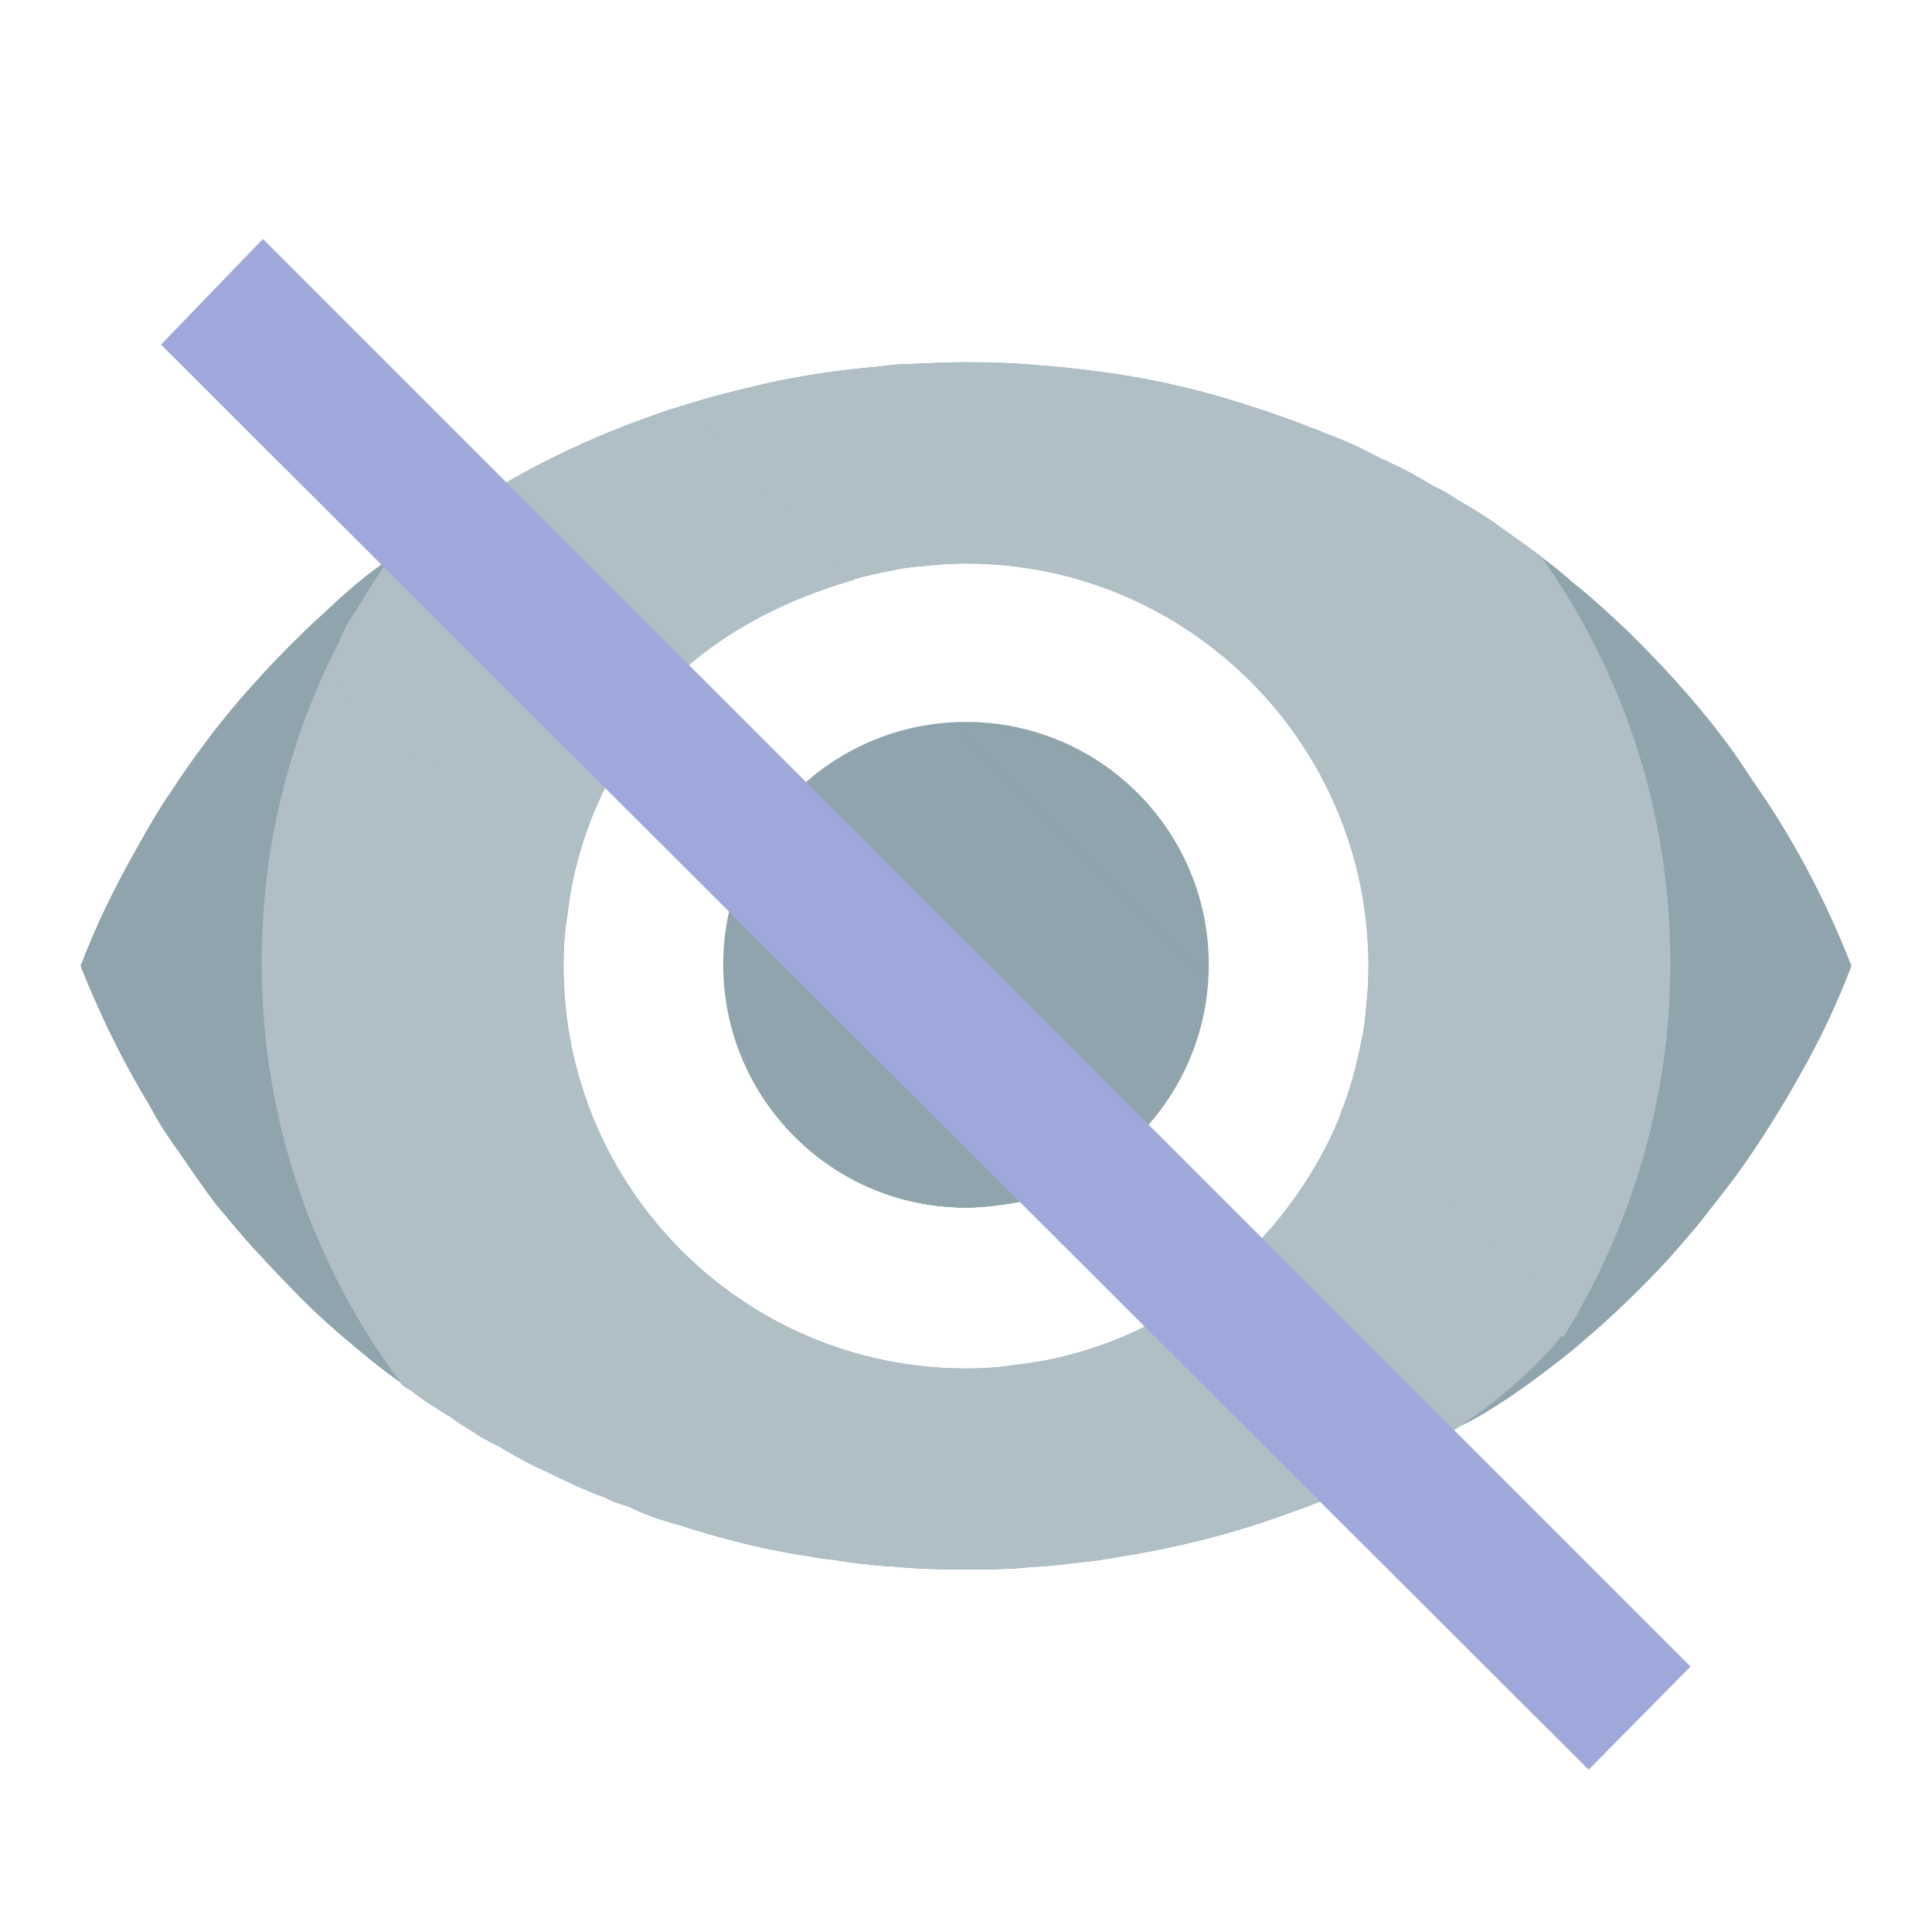 <svg version="1.1" xmlns="http://www.w3.org/2000/svg" viewBox="0 0 24 24" enable-background="new 0 0 24 24"><g id="Capa_1_2_"><circle fill="#90A4AE" cx="12" cy="11.984" r="3.016"/><path fill="#90A4AE" d="M19.561,16.751c0,0-0.981,0.812-1.545,1.015l0.844-1.483C18.859,16.281,19.684,16.174,19.561,16.751z"/><g id="Capa_1_1_" display="none"><path display="inline" fill="none" d="M0,0h24v24H0V0z M0,0h24v24H0V0z M0,0h24v24H0V0z M0,0h24v24H0V0z"/><path display="inline" d="M15,11.92c-0.01-0.32-0.07-0.63-0.17-0.91c-0.01-0.04-0.021-0.07-0.03-0.1c-0.01-0.03-0.021-0.06-0.04-0.08c-0.05-0.14-0.119-0.27-0.199-0.4c-0.051-0.08-0.101-0.15-0.148-0.22c-0.17-0.23-0.37-0.43-0.592-0.59c-0.09-0.07-0.188-0.14-0.288-0.2c-0.11-0.06-0.222-0.12-0.341-0.17c-0.012-0.01-0.021-0.01-0.029-0.01c-0.092-0.04-0.182-0.08-0.271-0.1c-0.021-0.01-0.041-0.02-0.07-0.02c-0.061-0.02-0.119-0.03-0.18-0.05c-0.011,0-0.011,0-0.021,0c-0.03,0-0.07-0.01-0.11-0.02c-0.03,0-0.06-0.01-0.09-0.01c-0.13-0.02-0.27-0.03-0.41-0.03l-0.17,0.01l3.15,3.15l0.02-0.16C15.01,11.98,15,11.95,15,11.92z M18.08,17.811l-2.41-2.41l-1.42-1.42l-4.23-4.229L3.27,3L2,4.27l2.28,2.28l0.46,0.46c-0.25,0.18-0.48,0.38-0.71,0.6C3.87,7.75,3.72,7.9,3.56,8.06C3.38,8.24,3.2,8.44,3.03,8.63C2.7,9.01,2.4,9.41,2.12,9.84c-0.16,0.23-0.3,0.48-0.44,0.73C1.42,11.03,1.2,11.5,1,12c0.24,0.6,0.52,1.18,0.85,1.72c0.11,0.21,0.24,0.41,0.38,0.601c0.15,0.222,0.3,0.439,0.46,0.649c0.17,0.2,0.33,0.4,0.51,0.591C3.31,15.68,3.42,15.8,3.54,15.92c0.26,0.28,0.54,0.54,0.83,0.78c0.2,0.17,0.4,0.33,0.61,0.479c0,0,0,0.01,0.01,0.021c0.04,0.03,0.07,0.05,0.11,0.069c0.16,0.131,0.34,0.238,0.51,0.34c0.08,0.07,0.16,0.108,0.24,0.16c0.1,0.068,0.22,0.141,0.33,0.188c0.2,0.12,0.39,0.229,0.6,0.319c0.24,0.119,0.49,0.238,0.74,0.33c0.09,0.051,0.19,0.08,0.29,0.108C8,18.811,8.2,18.88,8.41,18.939c0,0,0,0,0.01,0c0.24,0.08,0.48,0.148,0.73,0.211c0.3,0.08,0.61,0.14,0.93,0.188c0.09,0.021,0.19,0.03,0.29,0.04c0.22,0.04,0.44,0.062,0.66,0.08h0.04c0.31,0.03,0.62,0.04,0.93,0.04c0.16,0,0.33,0,0.49-0.01c0.1,0,0.21-0.012,0.31-0.021c0.24-0.01,0.47-0.04,0.7-0.068c0.141-0.01,0.279-0.039,0.42-0.062c0.68-0.108,1.33-0.271,1.95-0.489c0.17-0.061,0.34-0.119,0.51-0.188l0.42,0.42L19.73,22L21,20.73L18.08,17.811z M12.58,16.96C12.39,16.99,12.2,17,12,17c-2.76,0-5-2.24-5-5c0-0.2,0.01-0.39,0.04-0.58c0.02-0.15,0.04-0.3,0.07-0.45c0.09-0.41,0.24-0.8,0.42-1.17l1.55,1.55c-0.02,0.09-0.04,0.18-0.05,0.27C9.01,11.75,9,11.87,9,12c0,1.66,1.34,3,3,3c0.13,0,0.25-0.01,0.38-0.03c0.09-0.01,0.181-0.028,0.271-0.05l1.552,1.55c-0.37,0.181-0.761,0.33-1.17,0.421C12.88,16.92,12.73,16.939,12.58,16.96z M21.76,9.68c-0.33-0.49-0.689-0.94-1.08-1.37c-0.199-0.21-0.4-0.42-0.609-0.61c-0.182-0.17-0.359-0.33-0.541-0.47c-0.118-0.11-0.25-0.21-0.379-0.31c-0.012,0-0.012-0.01-0.012-0.01c-0.05-0.04-0.1-0.07-0.147-0.11c-0.142-0.1-0.28-0.2-0.421-0.3s-0.301-0.2-0.449-0.28c-0.102-0.07-0.2-0.13-0.313-0.18c-0.18-0.11-0.357-0.21-0.539-0.29C17.23,5.73,17.2,5.71,17.16,5.7c-0.24-0.13-0.48-0.24-0.73-0.33c-0.029-0.02-0.06-0.03-0.1-0.04c-0.25-0.1-0.5-0.19-0.75-0.27c-0.57-0.18-1.15-0.32-1.75-0.42c-0.301-0.04-0.6-0.08-0.91-0.1C12.62,4.51,12.31,4.5,12,4.5c-0.21,0-0.43,0.01-0.64,0.02c-0.14,0-0.27,0.01-0.41,0.03c-0.34,0.03-0.68,0.07-1.01,0.13c-0.17,0.03-0.33,0.06-0.49,0.1C9.28,4.82,9.12,4.86,8.96,4.9S8.64,4.99,8.48,5.04S8.16,5.14,8.01,5.2l2.15,2.15l0.01,0.01c0.29-0.12,0.58-0.2,0.89-0.27c0.14-0.03,0.28-0.05,0.43-0.06C11.66,7.01,11.83,7,12,7c2.76,0,5,2.24,5,5c0,0.17-0.01,0.34-0.029,0.51c-0.011,0.15-0.029,0.29-0.061,0.432c-0.07,0.311-0.15,0.601-0.271,0.891l0.012,0.01l2.771,2.771l0.142,0.141c0.188-0.16,0.369-0.32,0.551-0.49c0.18-0.17,0.35-0.34,0.52-0.52c0.17-0.182,0.33-0.37,0.49-0.561c0.148-0.189,0.3-0.382,0.449-0.58c0.141-0.199,0.279-0.399,0.41-0.609s0.261-0.42,0.381-0.641c0.238-0.432,0.449-0.892,0.63-1.352C22.66,11.18,22.25,10.4,21.76,9.68z"/></g><g id="Capa_2"><path fill="none" d="M0,0h24v24H0V0z"/><path fill="#90A4AE" d="M14.83,11.01c-0.01-0.04-0.021-0.07-0.03-0.1c-0.01-0.03-0.021-0.06-0.04-0.08c-0.05-0.14-0.119-0.27-0.199-0.4c-0.051-0.08-0.101-0.15-0.148-0.22c-0.17-0.23-0.37-0.43-0.592-0.59c-0.09-0.07-0.188-0.14-0.288-0.2c-0.11-0.06-0.222-0.12-0.341-0.17c-0.012-0.01-0.021-0.01-0.029-0.01c-0.092-0.04-0.182-0.08-0.271-0.1c-0.021-0.01-0.041-0.02-0.07-0.02c-0.061-0.02-0.119-0.03-0.18-0.05c-0.011,0-0.011,0-0.021,0c0,0-0.011,0-0.011-0.01c-0.039-0.01-0.069-0.01-0.102-0.01c-0.02-0.01-0.03-0.01-0.04-0.01c-0.01,0-0.03-0.01-0.05-0.01v0.01c-0.13-0.02-0.27-0.03-0.41-0.03l-0.17,0.01l3.148,3.15C15,12.11,15,12.06,15,12v-0.08C14.99,11.6,14.93,11.29,14.83,11.01zM9.89,9.88c-0.04,0.03-0.07,0.07-0.1,0.11c-0.07,0.06-0.12,0.12-0.17,0.19C9.61,10.19,9.6,10.2,9.6,10.21c-0.06,0.06-0.1,0.13-0.14,0.2c-0.18,0.28-0.31,0.6-0.39,0.93c-0.02,0.09-0.03,0.19-0.04,0.28C9.01,11.75,9,11.87,9,12c0,1.66,1.34,3,3,3c0.13,0,0.25-0.01,0.38-0.03c0.09-0.01,0.19-0.02,0.28-0.04c0.33-0.08,0.648-0.21,0.93-0.39c0.07-0.04,0.141-0.08,0.2-0.14c0.17-0.12,0.33-0.262,0.46-0.42l-4.23-4.23C9.97,9.79,9.93,9.83,9.89,9.88z M14.83,11.01c-0.01-0.04-0.021-0.07-0.03-0.1c-0.01-0.03-0.021-0.06-0.04-0.08c-0.05-0.14-0.119-0.27-0.199-0.4c-0.051-0.08-0.101-0.15-0.148-0.22c-0.17-0.23-0.37-0.43-0.592-0.59c-0.09-0.07-0.188-0.14-0.288-0.2c-0.11-0.06-0.222-0.12-0.341-0.17c-0.012-0.01-0.021-0.01-0.029-0.01c-0.092-0.04-0.182-0.08-0.271-0.1c-0.021-0.01-0.041-0.02-0.07-0.02c-0.061-0.02-0.119-0.03-0.18-0.05c-0.011,0-0.011,0-0.021,0c0,0-0.011,0-0.011-0.01c-0.039-0.01-0.069-0.01-0.102-0.01c-0.02-0.01-0.03-0.01-0.04-0.01c-0.01,0-0.03-0.01-0.05-0.01v0.01c-0.13-0.02-0.27-0.03-0.41-0.03l-0.17,0.01l3.148,3.15C15,12.11,15,12.06,15,12v-0.08C14.99,11.6,14.93,11.29,14.83,11.01zM9.89,9.88c-0.04,0.03-0.07,0.07-0.1,0.11c-0.07,0.06-0.12,0.12-0.17,0.19C9.61,10.19,9.6,10.2,9.6,10.21c-0.06,0.06-0.1,0.13-0.14,0.2c-0.18,0.28-0.31,0.6-0.39,0.93c-0.02,0.09-0.03,0.19-0.04,0.28C9.01,11.75,9,11.87,9,12c0,1.66,1.34,3,3,3c0.13,0,0.25-0.01,0.38-0.03c0.09-0.01,0.19-0.02,0.28-0.04c0.33-0.08,0.648-0.21,0.93-0.39c0.07-0.04,0.141-0.08,0.2-0.14c0.17-0.12,0.33-0.262,0.46-0.42l-4.23-4.23C9.97,9.79,9.93,9.83,9.89,9.88z M14.83,11.01c-0.01-0.04-0.021-0.07-0.03-0.1c-0.01-0.03-0.021-0.06-0.04-0.08c-0.05-0.14-0.119-0.27-0.199-0.4c-0.051-0.08-0.101-0.15-0.148-0.22c-0.17-0.23-0.37-0.43-0.592-0.59c-0.09-0.07-0.188-0.14-0.288-0.2c-0.11-0.06-0.222-0.12-0.341-0.17c-0.012-0.01-0.021-0.01-0.029-0.01c-0.092-0.04-0.182-0.08-0.271-0.1c-0.021-0.01-0.041-0.02-0.07-0.02c-0.061-0.02-0.119-0.03-0.18-0.05c-0.011,0-0.011,0-0.021,0c0,0-0.011,0-0.011-0.01c-0.039-0.01-0.069-0.01-0.102-0.01c-0.02-0.01-0.03-0.01-0.04-0.01c-0.01,0-0.03-0.01-0.05-0.01v0.01c-0.13-0.02-0.27-0.03-0.41-0.03l-0.17,0.01l3.148,3.15C15,12.11,15,12.06,15,12v-0.08C14.99,11.6,14.93,11.29,14.83,11.01zM9.89,9.88c-0.04,0.03-0.07,0.07-0.1,0.11c-0.07,0.06-0.12,0.12-0.17,0.19C9.61,10.19,9.6,10.2,9.6,10.21c-0.06,0.06-0.1,0.13-0.14,0.2c-0.18,0.28-0.31,0.6-0.39,0.93c-0.02,0.09-0.03,0.19-0.04,0.28C9.01,11.75,9,11.87,9,12c0,1.66,1.34,3,3,3c0.13,0,0.25-0.01,0.38-0.03c0.09-0.01,0.19-0.02,0.28-0.04c0.33-0.08,0.648-0.21,0.93-0.39c0.07-0.04,0.141-0.08,0.2-0.14c0.17-0.12,0.33-0.262,0.46-0.42l-4.23-4.23C9.97,9.79,9.93,9.83,9.89,9.88z M14.83,11.01c-0.01-0.04-0.021-0.07-0.03-0.1c-0.01-0.03-0.021-0.06-0.04-0.08c-0.05-0.14-0.119-0.27-0.199-0.4c-0.051-0.08-0.101-0.15-0.148-0.22c-0.17-0.23-0.37-0.43-0.592-0.59c-0.09-0.07-0.188-0.14-0.288-0.2c-0.11-0.06-0.222-0.12-0.341-0.17c-0.012-0.01-0.021-0.01-0.029-0.01c-0.092-0.04-0.182-0.08-0.271-0.1c-0.021-0.01-0.041-0.02-0.07-0.02c-0.061-0.02-0.119-0.03-0.18-0.05c-0.011,0-0.011,0-0.021,0c0,0-0.011,0-0.011-0.01c-0.039-0.01-0.069-0.01-0.102-0.01c-0.02-0.01-0.03-0.01-0.04-0.01c-0.01,0-0.03-0.01-0.05-0.01v0.01c-0.13-0.02-0.27-0.03-0.41-0.03l-0.17,0.01l3.148,3.15C15,12.11,15,12.06,15,12v-0.08C14.99,11.6,14.93,11.29,14.83,11.01zM9.89,9.88c-0.04,0.03-0.07,0.07-0.1,0.11c-0.07,0.06-0.12,0.12-0.17,0.19C9.61,10.19,9.6,10.2,9.6,10.21c-0.06,0.06-0.1,0.13-0.14,0.2c-0.18,0.28-0.31,0.6-0.39,0.93c-0.02,0.09-0.03,0.19-0.04,0.28C9.01,11.75,9,11.87,9,12c0,1.66,1.34,3,3,3c0.13,0,0.25-0.01,0.38-0.03c0.09-0.01,0.19-0.02,0.28-0.04c0.33-0.08,0.648-0.21,0.93-0.39c0.07-0.04,0.141-0.08,0.2-0.14c0.17-0.12,0.33-0.262,0.46-0.42l-4.23-4.23C9.97,9.79,9.93,9.83,9.89,9.88z M14.83,11.01c-0.01-0.04-0.021-0.07-0.03-0.1c-0.01-0.03-0.021-0.06-0.04-0.08c-0.05-0.14-0.119-0.27-0.199-0.4c-0.051-0.08-0.101-0.15-0.148-0.22c-0.17-0.23-0.37-0.43-0.592-0.59c-0.09-0.07-0.188-0.14-0.288-0.2c-0.11-0.06-0.222-0.12-0.341-0.17c-0.012-0.01-0.021-0.01-0.029-0.01c-0.092-0.04-0.182-0.08-0.271-0.1c-0.021-0.01-0.041-0.02-0.07-0.02c-0.061-0.02-0.119-0.03-0.18-0.05c-0.011,0-0.011,0-0.021,0c0,0-0.011,0-0.011-0.01c-0.039-0.01-0.069-0.01-0.102-0.01c-0.02-0.01-0.03-0.01-0.04-0.01c-0.01,0-0.03-0.01-0.05-0.01v0.01c-0.13-0.02-0.27-0.03-0.41-0.03l-0.17,0.01l3.148,3.15C15,12.11,15,12.06,15,12v-0.08C14.99,11.6,14.93,11.29,14.83,11.01zM9.89,9.88c-0.04,0.03-0.07,0.07-0.1,0.11c-0.07,0.06-0.12,0.12-0.17,0.19C9.61,10.19,9.6,10.2,9.6,10.21c-0.06,0.06-0.1,0.13-0.14,0.2c-0.18,0.28-0.31,0.6-0.39,0.93c-0.02,0.09-0.03,0.19-0.04,0.28C9.01,11.75,9,11.87,9,12c0,1.66,1.34,3,3,3c0.13,0,0.25-0.01,0.38-0.03c0.09-0.01,0.19-0.02,0.28-0.04c0.33-0.08,0.648-0.21,0.93-0.39c0.07-0.04,0.141-0.08,0.2-0.14c0.17-0.12,0.33-0.262,0.46-0.42l-4.23-4.23C9.97,9.79,9.93,9.83,9.89,9.88z M14.83,11.01c-0.01-0.04-0.021-0.07-0.03-0.1c-0.01-0.03-0.021-0.06-0.04-0.08c-0.05-0.14-0.119-0.27-0.199-0.4c-0.051-0.08-0.101-0.15-0.148-0.22c-0.17-0.23-0.37-0.43-0.592-0.59c-0.09-0.07-0.188-0.14-0.288-0.2c-0.11-0.06-0.222-0.12-0.341-0.17c-0.012-0.01-0.021-0.01-0.029-0.01c-0.092-0.04-0.182-0.08-0.271-0.1c-0.021-0.01-0.041-0.02-0.07-0.02c-0.061-0.02-0.119-0.03-0.18-0.05c-0.011,0-0.011,0-0.021,0c0,0-0.011,0-0.011-0.01c-0.039-0.01-0.069-0.01-0.102-0.01c-0.02-0.01-0.03-0.01-0.04-0.01c-0.01,0-0.03-0.01-0.05-0.01v0.01c-0.13-0.02-0.27-0.03-0.41-0.03l-0.17,0.01l3.148,3.15C15,12.11,15,12.06,15,12v-0.08C14.99,11.6,14.93,11.29,14.83,11.01zM9.89,9.88c-0.04,0.03-0.07,0.07-0.1,0.11c-0.07,0.06-0.12,0.12-0.17,0.19C9.61,10.19,9.6,10.2,9.6,10.21c-0.06,0.06-0.1,0.13-0.14,0.2c-0.18,0.28-0.31,0.6-0.39,0.93c-0.02,0.09-0.03,0.19-0.04,0.28C9.01,11.75,9,11.87,9,12c0,1.66,1.34,3,3,3c0.13,0,0.25-0.01,0.38-0.03c0.09-0.01,0.19-0.02,0.28-0.04c0.33-0.08,0.648-0.21,0.93-0.39c0.07-0.04,0.141-0.08,0.2-0.14c0.17-0.12,0.33-0.262,0.46-0.42l-4.23-4.23C9.97,9.79,9.93,9.83,9.89,9.88z M21.76,9.68c-0.31-0.49-0.68-0.94-1.08-1.37c-0.199-0.21-0.4-0.42-0.609-0.61c-0.182-0.17-0.359-0.33-0.541-0.47c-0.118-0.11-0.25-0.21-0.379-0.31c-0.012,0-0.012-0.01-0.012-0.01c-0.05-0.04-0.1-0.07-0.147-0.11c-0.142-0.1-0.28-0.2-0.421-0.3s-0.301-0.2-0.449-0.28c-0.102-0.07-0.2-0.13-0.313-0.18c-0.18-0.11-0.357-0.21-0.539-0.29C17.23,5.73,17.2,5.71,17.16,5.7c-0.24-0.13-0.48-0.24-0.73-0.33c-0.029-0.02-0.06-0.03-0.1-0.04c-0.25-0.1-0.5-0.19-0.75-0.27c-0.57-0.19-1.15-0.33-1.75-0.42c-0.301-0.04-0.6-0.08-0.91-0.1C12.62,4.51,12.31,4.5,12,4.5c-0.21,0-0.43,0.01-0.64,0.02c-0.14,0-0.27,0.01-0.41,0.03c-0.34,0.03-0.68,0.07-1.01,0.13c-0.17,0.03-0.33,0.06-0.49,0.1C9.28,4.82,9.12,4.86,8.96,4.9S8.64,4.99,8.48,5.04S8.16,5.14,8.01,5.2l2.15,2.15c0.29-0.12,0.59-0.2,0.9-0.26c0.14-0.03,0.28-0.05,0.43-0.06C11.66,7.01,11.83,7,12,7c2.76,0,5,2.24,5,5c0,0.17-0.01,0.34-0.029,0.51c-0.011,0.15-0.029,0.29-0.061,0.432c-0.061,0.311-0.141,0.608-0.26,0.898l2.77,2.771l0.141,0.14c0.189-0.16,0.369-0.319,0.551-0.49c0.181-0.17,0.351-0.34,0.521-0.52c0.17-0.181,0.33-0.37,0.49-0.562c0.147-0.188,0.3-0.381,0.448-0.58c0.142-0.199,0.279-0.398,0.41-0.608s0.262-0.421,0.381-0.642C22.609,12.92,22.82,12.47,23,12C22.68,11.18,22.27,10.4,21.76,9.68z M13.029,16.891c-0.149,0.029-0.299,0.051-0.449,0.069C12.39,16.99,12.2,17,12,17c-2.76,0-5-2.24-5-5c0-0.2,0.01-0.39,0.04-0.58c0.02-0.15,0.04-0.3,0.07-0.45C7.32,9.94,7.86,9.02,8.6,8.33L6.27,6C5.78,6.26,5.31,6.57,4.86,6.91c-0.04,0.03-0.08,0.06-0.12,0.1c-0.25,0.18-0.48,0.38-0.71,0.6C3.87,7.75,3.72,7.9,3.56,8.06C3.38,8.24,3.2,8.44,3.03,8.63C2.7,9.01,2.4,9.41,2.12,9.84c-0.16,0.23-0.3,0.48-0.44,0.73C1.42,11.03,1.19,11.5,1,12c0.24,0.6,0.52,1.18,0.85,1.72c0.11,0.21,0.24,0.41,0.38,0.601c0.15,0.222,0.3,0.439,0.46,0.649c0.17,0.2,0.33,0.4,0.51,0.591C3.31,15.68,3.42,15.8,3.54,15.92c0.26,0.28,0.54,0.54,0.83,0.78c0.2,0.17,0.4,0.33,0.61,0.479c0,0,0,0.01,0.01,0.021c0.04,0.03,0.07,0.05,0.11,0.069c0.16,0.131,0.34,0.238,0.51,0.34c0.08,0.07,0.16,0.108,0.24,0.16c0.1,0.068,0.22,0.141,0.33,0.188c0.2,0.12,0.39,0.229,0.6,0.319c0.24,0.119,0.49,0.238,0.74,0.33c0.09,0.051,0.19,0.08,0.29,0.108C8,18.811,8.2,18.88,8.41,18.939c0,0,0,0,0.01,0c0.24,0.08,0.48,0.148,0.73,0.211c0.3,0.08,0.61,0.14,0.93,0.188c0.09,0.021,0.19,0.03,0.29,0.04c0.22,0.04,0.44,0.062,0.66,0.08h0.04c0.31,0.03,0.62,0.04,0.93,0.04c0.16,0,0.33,0,0.49-0.01c0.1,0,0.21-0.012,0.31-0.021c0.24-0.01,0.47-0.04,0.7-0.068c0.141-0.01,0.279-0.039,0.42-0.062c0.68-0.108,1.33-0.271,1.95-0.489c0.17-0.061,0.34-0.119,0.51-0.188c0.591-0.24,1.16-0.521,1.7-0.851L15.67,15.4C14.98,16.141,14.061,16.68,13.029,16.891z M14.83,11.01c-0.01-0.04-0.021-0.07-0.03-0.1c-0.01-0.03-0.021-0.06-0.04-0.08c-0.05-0.14-0.119-0.27-0.199-0.4c-0.051-0.08-0.101-0.15-0.148-0.22c-0.17-0.23-0.37-0.43-0.592-0.59c-0.09-0.07-0.188-0.14-0.288-0.2c-0.11-0.06-0.222-0.12-0.341-0.17c-0.012-0.01-0.021-0.01-0.029-0.01c-0.092-0.04-0.182-0.08-0.271-0.1c-0.021-0.01-0.041-0.02-0.07-0.02c-0.061-0.02-0.119-0.03-0.18-0.05c-0.011,0-0.011,0-0.021,0c0,0-0.011,0-0.011-0.01c-0.039-0.01-0.069-0.01-0.102-0.01c-0.02-0.01-0.03-0.01-0.04-0.01c-0.01,0-0.03-0.01-0.05-0.01v0.01c-0.13-0.02-0.27-0.03-0.41-0.03l-0.17,0.01l3.148,3.15C15,12.11,15,12.06,15,12v-0.08C14.99,11.6,14.93,11.29,14.83,11.01zM9.89,9.88c-0.04,0.03-0.07,0.07-0.1,0.11c-0.07,0.06-0.12,0.12-0.17,0.19C9.61,10.19,9.6,10.2,9.6,10.21c-0.06,0.06-0.1,0.13-0.14,0.2c-0.18,0.28-0.31,0.6-0.39,0.93c-0.02,0.09-0.03,0.19-0.04,0.28C9.01,11.75,9,11.87,9,12c0,1.66,1.34,3,3,3c0.13,0,0.25-0.01,0.38-0.03c0.09-0.01,0.19-0.02,0.28-0.04c0.33-0.08,0.648-0.21,0.93-0.39c0.07-0.04,0.141-0.08,0.2-0.14c0.17-0.12,0.33-0.262,0.46-0.42l-4.23-4.23C9.97,9.79,9.93,9.83,9.89,9.88z M14.83,11.01c-0.01-0.04-0.021-0.07-0.03-0.1c-0.01-0.03-0.021-0.06-0.04-0.08c-0.05-0.14-0.119-0.27-0.199-0.4c-0.051-0.08-0.101-0.15-0.148-0.22c-0.17-0.23-0.37-0.43-0.592-0.59c-0.09-0.07-0.188-0.14-0.288-0.2c-0.11-0.06-0.222-0.12-0.341-0.17c-0.012-0.01-0.021-0.01-0.029-0.01c-0.092-0.04-0.182-0.08-0.271-0.1c-0.021-0.01-0.041-0.02-0.07-0.02c-0.061-0.02-0.119-0.03-0.18-0.05c-0.011,0-0.011,0-0.021,0c0,0-0.011,0-0.011-0.01c-0.039-0.01-0.069-0.01-0.102-0.01c-0.02-0.01-0.03-0.01-0.04-0.01c-0.01,0-0.03-0.01-0.05-0.01v0.01c-0.13-0.02-0.27-0.03-0.41-0.03l-0.17,0.01l3.148,3.15C15,12.11,15,12.06,15,12v-0.08C14.99,11.6,14.93,11.29,14.83,11.01zM9.89,9.88c-0.04,0.03-0.07,0.07-0.1,0.11c-0.07,0.06-0.12,0.12-0.17,0.19C9.61,10.19,9.6,10.2,9.6,10.21c-0.06,0.06-0.1,0.13-0.14,0.2c-0.18,0.28-0.31,0.6-0.39,0.93c-0.02,0.09-0.03,0.19-0.04,0.28C9.01,11.75,9,11.87,9,12c0,1.66,1.34,3,3,3c0.13,0,0.25-0.01,0.38-0.03c0.09-0.01,0.19-0.02,0.28-0.04c0.33-0.08,0.648-0.21,0.93-0.39c0.07-0.04,0.141-0.08,0.2-0.14c0.17-0.12,0.33-0.262,0.46-0.42l-4.23-4.23C9.97,9.79,9.93,9.83,9.89,9.88z M14.83,11.01c-0.01-0.04-0.021-0.07-0.03-0.1c-0.01-0.03-0.021-0.06-0.04-0.08c-0.05-0.14-0.119-0.27-0.199-0.4c-0.051-0.08-0.101-0.15-0.148-0.22c-0.17-0.23-0.37-0.43-0.592-0.59c-0.09-0.07-0.188-0.14-0.288-0.2c-0.11-0.06-0.222-0.12-0.341-0.17c-0.012-0.01-0.021-0.01-0.029-0.01c-0.092-0.04-0.182-0.08-0.271-0.1c-0.021-0.01-0.041-0.02-0.07-0.02c-0.061-0.02-0.119-0.03-0.18-0.05c-0.011,0-0.011,0-0.021,0c0,0-0.011,0-0.011-0.01c-0.039-0.01-0.069-0.01-0.102-0.01c-0.02-0.01-0.03-0.01-0.04-0.01c-0.01,0-0.03-0.01-0.05-0.01v0.01c-0.13-0.02-0.27-0.03-0.41-0.03l-0.17,0.01l3.148,3.15C15,12.11,15,12.06,15,12v-0.08C14.99,11.6,14.93,11.29,14.83,11.01zM9.89,9.88c-0.04,0.03-0.07,0.07-0.1,0.11c-0.07,0.06-0.12,0.12-0.17,0.19C9.61,10.19,9.6,10.2,9.6,10.21c-0.06,0.06-0.1,0.13-0.14,0.2c-0.18,0.28-0.31,0.6-0.39,0.93c-0.02,0.09-0.03,0.19-0.04,0.28C9.01,11.75,9,11.87,9,12c0,1.66,1.34,3,3,3c0.13,0,0.25-0.01,0.38-0.03c0.09-0.01,0.19-0.02,0.28-0.04c0.33-0.08,0.648-0.21,0.93-0.39c0.07-0.04,0.141-0.08,0.2-0.14c0.17-0.12,0.33-0.262,0.46-0.42l-4.23-4.23C9.97,9.79,9.93,9.83,9.89,9.88z M14.83,11.01c-0.01-0.04-0.021-0.07-0.03-0.1c-0.01-0.03-0.021-0.06-0.04-0.08c-0.05-0.14-0.119-0.27-0.199-0.4c-0.051-0.08-0.101-0.15-0.148-0.22c-0.17-0.23-0.37-0.43-0.592-0.59c-0.09-0.07-0.188-0.14-0.288-0.2c-0.11-0.06-0.222-0.12-0.341-0.17c-0.012-0.01-0.021-0.01-0.029-0.01c-0.092-0.04-0.182-0.08-0.271-0.1c-0.021-0.01-0.041-0.02-0.07-0.02c-0.061-0.02-0.119-0.03-0.18-0.05c-0.011,0-0.011,0-0.021,0c0,0-0.011,0-0.011-0.01c-0.039-0.01-0.069-0.01-0.102-0.01c-0.02-0.01-0.03-0.01-0.04-0.01c-0.01,0-0.03-0.01-0.05-0.01v0.01c-0.13-0.02-0.27-0.03-0.41-0.03l-0.17,0.01l3.148,3.15C15,12.11,15,12.06,15,12v-0.08C14.99,11.6,14.93,11.29,14.83,11.01zM9.89,9.88c-0.04,0.03-0.07,0.07-0.1,0.11c-0.07,0.06-0.12,0.12-0.17,0.19C9.61,10.19,9.6,10.2,9.6,10.21c-0.06,0.06-0.1,0.13-0.14,0.2c-0.18,0.28-0.31,0.6-0.39,0.93c-0.02,0.09-0.03,0.19-0.04,0.28C9.01,11.75,9,11.87,9,12c0,1.66,1.34,3,3,3c0.13,0,0.25-0.01,0.38-0.03c0.09-0.01,0.19-0.02,0.28-0.04c0.33-0.08,0.648-0.21,0.93-0.39c0.07-0.04,0.141-0.08,0.2-0.14c0.17-0.12,0.33-0.262,0.46-0.42l-4.23-4.23C9.97,9.79,9.93,9.83,9.89,9.88z M14.83,11.01c-0.01-0.04-0.021-0.07-0.03-0.1c-0.01-0.03-0.021-0.06-0.04-0.08c-0.05-0.14-0.119-0.27-0.199-0.4c-0.051-0.08-0.101-0.15-0.148-0.22c-0.17-0.23-0.37-0.43-0.592-0.59c-0.09-0.07-0.188-0.14-0.288-0.2c-0.11-0.06-0.222-0.12-0.341-0.17c-0.012-0.01-0.021-0.01-0.029-0.01c-0.092-0.04-0.182-0.08-0.271-0.1c-0.021-0.01-0.041-0.02-0.07-0.02c-0.061-0.02-0.119-0.03-0.18-0.05c-0.011,0-0.011,0-0.021,0c0,0-0.011,0-0.011-0.01c-0.039-0.01-0.069-0.01-0.102-0.01c-0.02-0.01-0.03-0.01-0.04-0.01c-0.01,0-0.03-0.01-0.05-0.01v0.01c-0.13-0.02-0.27-0.03-0.41-0.03l-0.17,0.01l3.148,3.15C15,12.11,15,12.06,15,12v-0.08C14.99,11.6,14.93,11.29,14.83,11.01zM9.89,9.88c-0.04,0.03-0.07,0.07-0.1,0.11c-0.07,0.06-0.12,0.12-0.17,0.19C9.61,10.19,9.6,10.2,9.6,10.21c-0.06,0.06-0.1,0.13-0.14,0.2c-0.18,0.28-0.31,0.6-0.39,0.93c-0.02,0.09-0.03,0.19-0.04,0.28C9.01,11.75,9,11.87,9,12c0,1.66,1.34,3,3,3c0.13,0,0.25-0.01,0.38-0.03c0.09-0.01,0.19-0.02,0.28-0.04c0.33-0.08,0.648-0.21,0.93-0.39c0.07-0.04,0.141-0.08,0.2-0.14c0.17-0.12,0.33-0.262,0.46-0.42l-4.23-4.23C9.97,9.79,9.93,9.83,9.89,9.88z"/><path fill="#66BB6A" d="M10.02,9.75l4.23,4.23c-0.13,0.158-0.29,0.3-0.46,0.42c-0.06,0.06-0.13,0.1-0.2,0.14c-0.279,0.18-0.6,0.31-0.93,0.39c-0.09,0.021-0.19,0.03-0.28,0.04C12.25,14.99,12.13,15,12,15c-1.66,0-3-1.34-3-3c0-0.13,0.01-0.25,0.03-0.38c0.01-0.09,0.02-0.19,0.04-0.28c0.08-0.33,0.21-0.65,0.39-0.93c0.04-0.07,0.08-0.14,0.14-0.2c0-0.01,0.01-0.02,0.02-0.03c0.05-0.07,0.1-0.13,0.17-0.19c0.03-0.04,0.06-0.08,0.1-0.11C9.93,9.83,9.97,9.79,10.02,9.75z"/><path fill="#66BB6A" d="M15,11.92V12c0,0.06,0,0.11-0.01,0.17l-3.15-3.15l0.17-0.01c0.14,0,0.28,0.01,0.41,0.03c0.01-0.01,0.03-0.01,0.05,0c0.01,0,0.02,0,0.04,0.01c0.03,0,0.061,0,0.102,0.01c0.011,0,0.021,0.01,0.029,0.01c0.061,0.02,0.119,0.03,0.18,0.05c0.029,0,0.051,0.01,0.068,0.02c0.092,0.02,0.182,0.06,0.271,0.1c0.01,0,0.02,0,0.029,0.01c0.119,0.05,0.229,0.11,0.34,0.17c0.101,0.06,0.201,0.13,0.291,0.2c0.22,0.16,0.42,0.36,0.59,0.59c0.05,0.07,0.1,0.14,0.148,0.22c0.08,0.13,0.149,0.26,0.199,0.4c0.03,0.06,0.051,0.12,0.07,0.18C14.93,11.29,14.99,11.6,15,11.92z"/><path fill="#90A4AE" d="M10.02,9.75l4.23,4.23c-0.13,0.158-0.29,0.3-0.46,0.42c-0.06,0.06-0.13,0.1-0.2,0.14c-0.279,0.18-0.6,0.31-0.93,0.39c-0.09,0.021-0.19,0.03-0.28,0.04C12.25,14.99,12.13,15,12,15c-1.66,0-3-1.34-3-3c0-0.13,0.01-0.25,0.03-0.38c0.01-0.09,0.02-0.19,0.04-0.28c0.08-0.33,0.21-0.65,0.39-0.93c0.04-0.07,0.08-0.14,0.14-0.2c0-0.01,0.01-0.02,0.02-0.03c0.05-0.07,0.1-0.13,0.17-0.19c0.03-0.04,0.06-0.08,0.1-0.11C9.93,9.83,9.97,9.79,10.02,9.75z"/><path fill="#90A4AE" d="M15,11.92V12c0,0.06,0,0.11-0.01,0.17l-3.15-3.15l0.17-0.01c0.14,0,0.28,0.01,0.41,0.03c0.01-0.01,0.03-0.01,0.05,0c0.01,0,0.02,0,0.04,0.01c0.03,0,0.061,0,0.102,0.01c0.011,0,0.021,0.01,0.029,0.01c0.061,0.02,0.119,0.03,0.18,0.05c0.029,0,0.051,0.01,0.068,0.02c0.092,0.02,0.182,0.06,0.271,0.1c0.01,0,0.02,0,0.029,0.01c0.119,0.05,0.229,0.11,0.34,0.17c0.101,0.06,0.201,0.13,0.291,0.2c0.22,0.16,0.42,0.36,0.59,0.59c0.05,0.07,0.1,0.14,0.148,0.22c0.08,0.13,0.149,0.26,0.199,0.4c0.03,0.06,0.051,0.12,0.07,0.18C14.93,11.29,14.99,11.6,15,11.92z"/><path fill="#B0BEC5" d="M19.15,6.92c-0.012,0-0.012-0.01-0.012-0.01c-0.051-0.04-0.101-0.07-0.148-0.11c-0.141-0.1-0.28-0.2-0.42-0.3c-0.141-0.1-0.301-0.2-0.45-0.28c-0.101-0.07-0.2-0.13-0.312-0.18c-0.181-0.11-0.358-0.21-0.539-0.29C17.23,5.73,17.2,5.71,17.16,5.7c-0.24-0.13-0.48-0.24-0.73-0.33c-0.029-0.02-0.06-0.03-0.1-0.04c-0.25-0.1-0.5-0.19-0.75-0.27c-0.57-0.19-1.15-0.33-1.75-0.42c-0.301-0.04-0.6-0.08-0.91-0.1C12.62,4.51,12.31,4.5,12,4.5c-0.21,0-0.43,0.01-0.64,0.02c-0.14,0-0.27,0.01-0.41,0.03c-0.34,0.03-0.68,0.07-1.01,0.13c-0.17,0.03-0.33,0.06-0.49,0.1C9.28,4.82,9.12,4.86,8.96,4.9S8.64,4.99,8.48,5.04S8.16,5.14,8.01,5.2l2.15,2.15c0.29-0.12,0.59-0.2,0.9-0.26c0.14-0.03,0.28-0.05,0.43-0.06C11.66,7.01,11.83,7,12,7c2.76,0,5,2.24,5,5c0,0.17-0.01,0.34-0.029,0.51c-0.011,0.15-0.029,0.29-0.061,0.432c-0.061,0.311-0.141,0.608-0.26,0.898l2.77,2.771c0.84-1.353,1.33-2.94,1.33-4.65C20.75,10.08,20.16,8.35,19.15,6.92z M13.029,16.891c-0.149,0.029-0.299,0.051-0.449,0.069C12.39,16.99,12.2,17,12,17c-2.76,0-5-2.24-5-5c0-0.2,0.01-0.39,0.04-0.58c0.02-0.15,0.04-0.3,0.07-0.45C7.32,9.94,7.86,9.02,8.6,8.33L6.27,6C5.78,6.26,5.31,6.57,4.86,6.91c-1.02,1.43-1.61,3.17-1.61,5.05c0,1.96,0.64,3.76,1.73,5.22c0,0,0,0.012,0.01,0.021c0.04,0.029,0.07,0.05,0.11,0.068c0.16,0.131,0.34,0.239,0.51,0.342c0.08,0.068,0.16,0.107,0.24,0.158c0.1,0.069,0.22,0.142,0.33,0.189c0.2,0.12,0.39,0.229,0.6,0.32c0.24,0.119,0.49,0.238,0.74,0.328c0.09,0.052,0.19,0.08,0.29,0.109C8,18.811,8.2,18.88,8.41,18.939c0,0,0,0,0.01,0c0.24,0.08,0.48,0.148,0.73,0.211c0.3,0.08,0.61,0.14,0.93,0.188c0.09,0.021,0.19,0.03,0.29,0.04c0.22,0.04,0.44,0.062,0.66,0.08h0.04c0.31,0.03,0.62,0.04,0.93,0.04c0.16,0,0.33,0,0.49-0.01c0.1,0,0.21-0.012,0.31-0.021c0.24-0.01,0.47-0.04,0.7-0.068c0.141-0.01,0.279-0.039,0.42-0.062c0.68-0.108,1.33-0.271,1.95-0.489c0.17-0.061,0.34-0.119,0.51-0.188c0.591-0.24,1.16-0.521,1.7-0.851L15.67,15.4C14.98,16.141,14.061,16.68,13.029,16.891z"/></g><path fill="#B0BEC5" d="M7.344,10.094c0,0,0.406-2.063,3.266-2.891L8.48,5.04c0,0-2.808,0.788-4.074,2.569C3.14,9.39,7.344,10.094,7.344,10.094z"/><path fill="#B0BEC5" d="M16.65,13.84c0,0-0.588,1.723-2.433,2.645l2.161,2.176c0,0,2.262-0.878,3.229-2.348L16.65,13.84z"/><g id="Capa_3"><polygon fill="#9FA8DA" points="2,4.281 3.266,2.969 21,20.703 19.734,21.984 		"/></g></g><g id="Capa_2_1_"></g><path fill="none" d="M25.583,0.667h24v24h-24V0.667z"/><path opacity="0.6" fill="#90A4AE" enable-background="new    " d="M47.583,6.387l-4.6-3.86l-1.291,1.53l4.601,3.86L47.583,6.387zM33.603,3.947l-1.419-1.42l-4.73,3.97l1.42,1.42L33.603,3.947z"/><path fill="#90A4AE" d="M37.583,4.667c-4.97,0-9,4.03-9,9s4.021,9,9,9c4.971,0,9-4.03,9-9S42.554,4.667,37.583,4.667z"/><path fill="#E0E0E0" d="M37.583,20.667c-3.87,0-7-3.13-7-7s3.13-7,7-7s7,3.13,7,7S41.453,20.667,37.583,20.667z"/><polygon fill="#9FA8DA" points="45.673,22.667 27.232,4.237 28.503,2.957 46.942,21.397 "/></svg>